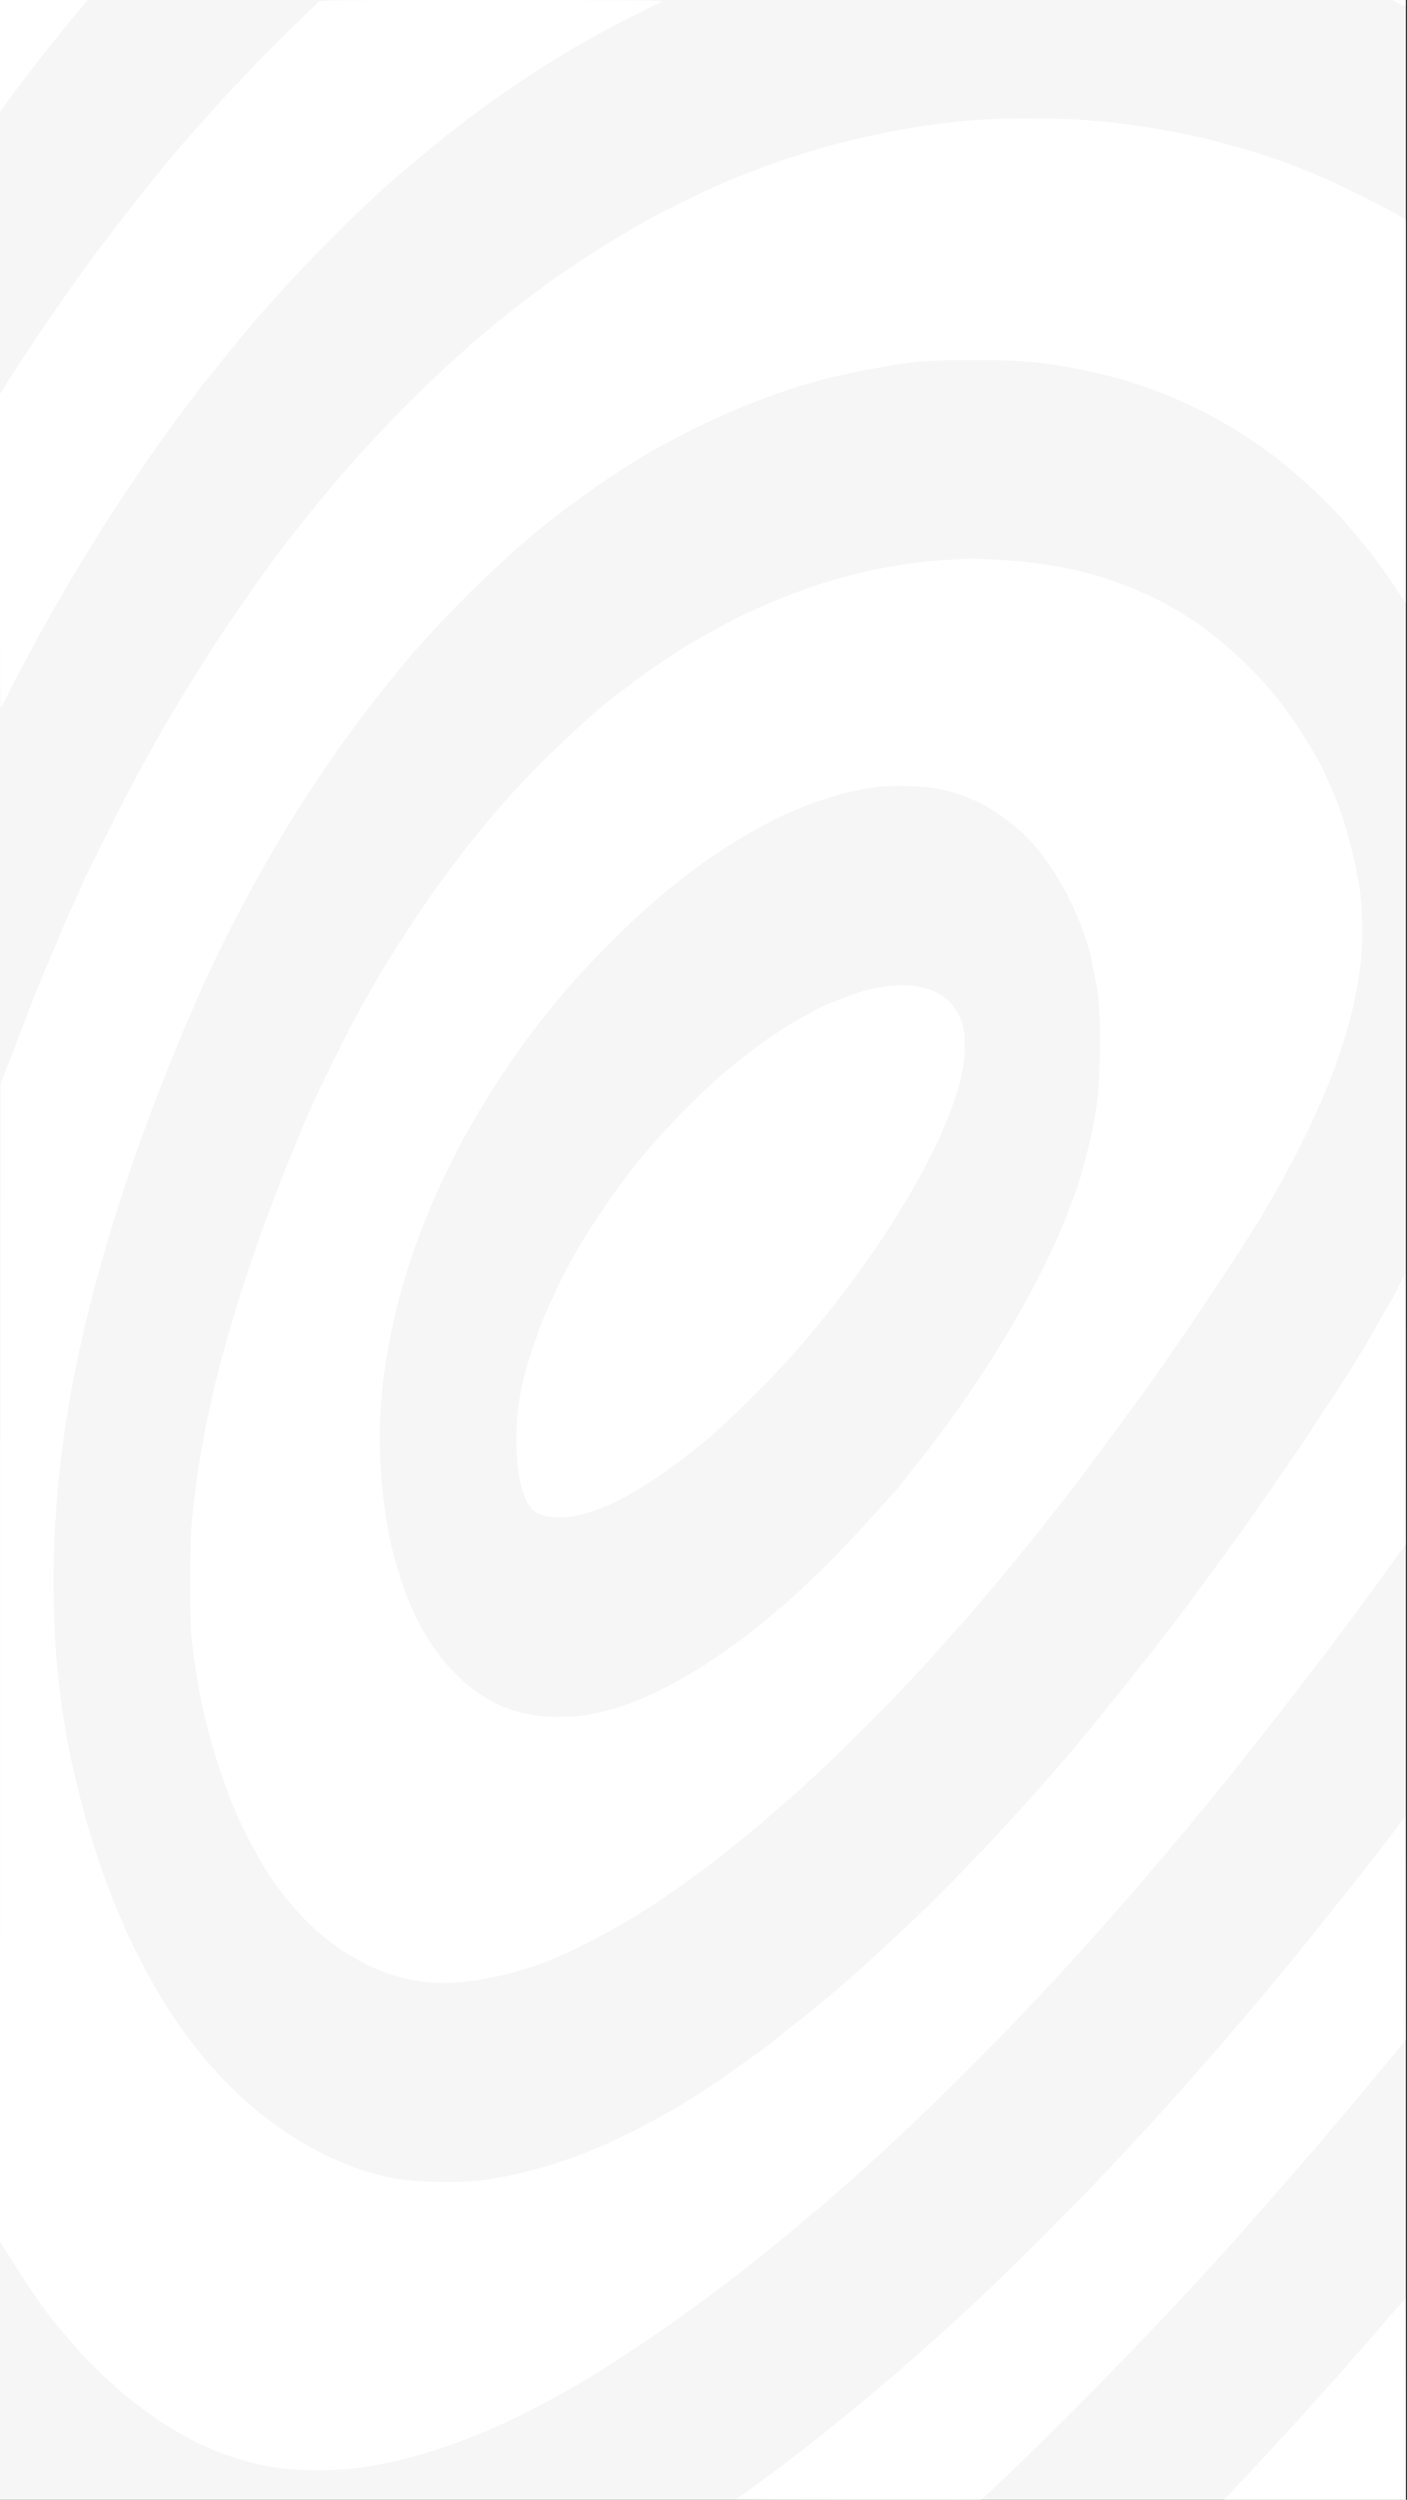 <svg width="1202" height="2135" viewBox="0 0 1202 2135" fill="none" xmlns="http://www.w3.org/2000/svg">
<rect x="0" y="0" width="1202" height="2135" fill="#333333" stroke="none"/>
<rect width="1201" height="2135" fill="#f6f6f6"/>
<path fill-rule="evenodd" clip-rule="evenodd" d="M0.001 47.729V95.457L5.03 88.479C18.431 69.88 50.21 29.341 65.962 10.75L75.07 0H37.535H0.001V47.729ZM271.874 1.75C271.009 2.712 261.624 11.825 251.018 22C217.841 53.829 168.223 107.441 140.422 141.5C130.045 154.212 106.205 184.282 100.001 192.483C92.894 201.877 89.066 206.896 85.498 211.5C68.461 233.478 33.103 284.576 10.821 319.419L0.001 336.337V470.669C0.001 544.551 0.238 605 0.528 605C0.817 605 3.711 599.487 6.959 592.75C10.206 586.013 14.235 578.025 15.911 575C17.587 571.975 21.828 564.1 25.336 557.5C37.404 534.794 59.531 496.217 71.509 477C75.794 470.125 80.695 462.175 82.401 459.333C92.685 442.195 115.588 407.67 134.001 381.552C142.646 369.289 162.322 342.45 164.829 339.5C165.764 338.4 167.628 335.925 168.97 334C171.436 330.464 189.769 307.719 206.438 287.515C240.088 246.729 293.45 191.26 330.625 158.427C340.051 150.101 358.828 133.979 362.601 130.971C364.306 129.612 372.407 123.1 380.605 116.5C393.946 105.758 400.168 101.042 416.883 89C458.178 59.25 497.537 35.263 539.501 14.273C551.601 8.22 563.076 2.561 565.001 1.698C568.202 0.262 555.885 0.122 420.973 0.064C281.689 0.004 273.358 0.098 271.874 1.75ZM1194 2.5C1199.75 5.581 1201 5.581 1201 2.5C1201 0.118 1200.73 0.002 1195.25 0.045L1189.5 0.09L1194 2.5ZM848.501 101.657C770.937 105.26 683.106 126.721 609.198 160.131C589.406 169.078 560.236 183.684 548.501 190.524C520.213 207.013 512.561 211.737 493.304 224.601C481.646 232.388 470.846 239.727 469.304 240.908C467.762 242.09 461.551 246.734 455.501 251.229C397.241 294.515 334.489 354.549 281.77 417.435C268.492 433.274 261.078 442.383 254.041 451.504C249.387 457.534 245.004 463.151 244.299 463.984C237.714 471.778 207.914 513.765 190.058 540.41C175.182 562.607 147.378 607.754 135.501 629C132.888 633.675 128.609 641.325 125.993 646C114.787 666.023 106.993 680.933 90.09 714.679C80.222 734.381 71.262 752.75 70.179 755.5C69.096 758.25 66.168 764.775 63.673 770C61.177 775.225 57.352 783.775 55.173 789C52.994 794.225 46.936 808.625 41.711 821C31.44 845.326 27.609 854.888 19.473 876.5C16.574 884.2 11.12 898.375 7.354 908L0.505 925.5L0.253 1420L0 1914.5L11.331 1932.5C27.128 1957.59 39.349 1974.97 50.444 1988.12C52.125 1990.12 56.876 1995.73 61.001 2000.6C81.587 2024.92 110.667 2050.75 137.088 2068.18C148.132 2075.46 168.414 2086.87 172.501 2088.1C173.601 2088.43 176.83 2089.89 179.676 2091.33C187.552 2095.33 211.116 2102.91 224.001 2105.59C247.02 2110.37 283.023 2111.21 308.501 2107.55C363.802 2099.61 425.433 2076.23 489.001 2039.09C494.226 2036.04 499.401 2033.06 500.501 2032.46C509.988 2027.31 559.548 1994.73 575.444 1983.19C580.425 1979.57 589.51 1972.99 595.632 1968.56C601.754 1964.13 612.053 1956.45 618.519 1951.5C624.984 1946.55 631.485 1941.6 632.964 1940.5C644.192 1932.15 692.022 1892.76 711.896 1875.5C780.888 1815.58 859.244 1737.83 929.501 1659.57C944.548 1642.82 978.469 1604.08 983.001 1598.48C984.926 1596.11 989.876 1590.25 994.001 1585.46C1002.45 1575.67 1012.3 1563.88 1020.72 1553.5C1023.84 1549.65 1026.67 1546.28 1027.01 1546C1027.73 1545.4 1049.5 1518.47 1059.66 1505.58C1063.6 1500.59 1071.85 1490.2 1077.99 1482.5C1084.13 1474.8 1095.51 1460.18 1103.28 1450C1111.05 1439.82 1120.8 1427.15 1124.95 1421.84C1129.1 1416.52 1136.46 1406.85 1141.3 1400.34C1146.14 1393.83 1151.09 1387.17 1152.3 1385.54C1167.08 1365.7 1175.46 1354.3 1179.53 1348.5C1182.23 1344.65 1188.17 1336.48 1192.72 1330.35L1201.01 1319.2L1200.76 1203.35L1200.5 1087.5L1194.13 1100C1190.63 1106.88 1187.23 1113.18 1186.56 1114C1185.9 1114.82 1182.28 1121.12 1178.51 1128C1174.74 1134.88 1168.9 1145 1165.53 1150.5C1162.16 1156 1157.66 1163.42 1155.54 1167C1153.42 1170.58 1150.18 1175.59 1148.34 1178.13C1146.5 1180.68 1145 1183.05 1145 1183.39C1145 1183.73 1139.38 1192.4 1132.5 1202.64C1125.63 1212.88 1120 1221.46 1120 1221.7C1120 1221.94 1116.23 1227.62 1111.61 1234.32C1107 1241.02 1100.59 1250.35 1097.36 1255.05C1075.1 1287.54 1068.98 1296.3 1056.67 1313.35C1036.57 1341.19 1005.38 1383.53 1001.69 1388C1001.01 1388.82 997.887 1392.88 994.755 1397C981.593 1414.34 936.131 1471.23 927.636 1481C926.44 1482.38 923.039 1486.42 920.078 1490C884.547 1532.9 825.73 1596.2 785.346 1635C759.486 1659.84 720.548 1695.21 711.065 1702.46C709.655 1703.54 705.576 1706.96 702.001 1710.07C698.426 1713.18 694.601 1716.44 693.501 1717.32C688.935 1720.97 682.027 1726.38 674.501 1732.2C670.101 1735.6 666.276 1738.64 666.001 1738.94C664.903 1740.17 655.209 1747.78 650.501 1751.11C647.751 1753.06 638.976 1759.34 631.001 1765.08C623.026 1770.82 613.351 1777.58 609.501 1780.1C593.674 1790.47 585.141 1795.86 578.652 1799.57C574.886 1801.73 570.581 1804.23 569.087 1805.13C567.593 1806.02 559.2 1810.58 550.436 1815.26C505.008 1839.52 459.192 1855.29 415.501 1861.7C396.653 1864.46 359.978 1864.2 341.001 1861.16C293.924 1853.63 242.582 1826.25 201.403 1786.7C146.597 1734.07 104.034 1657.86 75.635 1561.5C54.887 1491.1 45.691 1426.38 45.727 1351C45.774 1251.37 62.528 1153.1 99.682 1034.5C110.757 999.149 128.186 950.485 142.838 914C172.306 840.623 195.054 793.143 229.731 732.633C252.692 692.568 278.93 652.604 305.664 616.978C321.461 595.928 326.65 589.325 343.001 569.47C364.169 543.766 397.01 509.33 424.501 484.011C428.901 479.958 434.526 474.776 437.001 472.495C464.11 447.506 511.941 412.158 548.001 390.462C573.341 375.217 610.609 356.794 638.297 345.827C679.006 329.702 707.914 321.528 751.001 313.956C782.936 308.344 793.26 307.539 833.001 307.562C876.423 307.587 892.402 309.191 931.99 317.503C985.452 328.728 1038.84 352.894 1084 386.307C1103.75 400.922 1129.37 424.074 1145.63 442C1152.15 449.196 1169.84 470.533 1172.98 475C1174.34 476.925 1176.26 479.386 1177.25 480.47C1178.25 481.553 1184 489.827 1190.03 498.856L1201 515.272V351.298V187.325L1191.75 182.172C1172.69 171.551 1136.94 154.204 1121 147.842C1095.04 137.477 1092.65 136.613 1072 130.117C1023.31 114.799 968.796 104.79 919.001 102.028C902.472 101.11 864.556 100.911 848.501 101.657ZM811.501 478.092C753.089 481.191 694.598 496.76 635.54 524.931C622.176 531.305 592.063 547.898 582.001 554.431C559.418 569.095 549.6 575.899 539.855 583.64C536.2 586.543 531.475 590.091 529.355 591.524C518.461 598.889 486.379 627.533 464.467 649.456C431.481 682.461 407.132 711.229 374.527 755.723C360.135 775.363 330.884 820.547 319.667 840.467C318.108 843.235 315.16 848.425 313.116 852C311.072 855.575 309.08 859.175 308.689 860C308.298 860.825 305.934 865.1 303.434 869.5C297.476 879.987 273.981 927.693 266.003 945.5C249.942 981.351 227.584 1038.81 214.249 1078.5C203.282 1111.14 199.216 1124.57 188.356 1164C184.831 1176.8 178.094 1206.2 175.41 1220.5C169.519 1251.88 168.872 1256.17 164.791 1291C162.91 1307.06 162.62 1314.91 162.598 1350.5C162.575 1387.02 162.814 1393.39 164.783 1408.81C170.794 1455.86 179.412 1490.27 196.761 1536.5C203.055 1553.27 216.496 1580.09 226.829 1596.5C230.985 1603.1 234.638 1608.72 234.946 1609C235.254 1609.28 237.517 1612.2 239.976 1615.5C273.415 1660.39 319.687 1688.89 365.89 1693.06C391.308 1695.36 422.586 1690.5 457.501 1678.84C483.883 1670.03 528.968 1646.49 562.479 1624.03C581.088 1611.56 608.657 1591.37 620.001 1581.9C622.476 1579.83 629.226 1574.42 635.001 1569.86C640.776 1565.3 649.584 1557.96 654.574 1553.54C659.565 1549.12 666.765 1542.86 670.574 1539.64C703.492 1511.78 764.354 1451.27 799.996 1410.97C804.118 1406.31 811.768 1397.77 816.996 1392C842.397 1363.93 891.285 1304.33 919.001 1267.63C943.8 1234.8 975.798 1191.27 989.289 1172C1003.45 1151.78 1016.53 1132.81 1020 1127.48C1021.93 1124.52 1030.96 1110.94 1040.08 1097.3C1049.19 1083.66 1060.16 1066.88 1064.46 1060C1068.75 1053.12 1073.78 1045.17 1075.63 1042.33C1077.48 1039.49 1079 1036.92 1079 1036.62C1079 1036.32 1081.46 1032.02 1084.46 1027.06C1091.26 1015.85 1100.59 998.784 1110.21 979.952C1140.97 919.744 1158.77 864.547 1163.08 816C1164.51 799.986 1163.76 773.218 1161.47 758C1157.45 731.365 1146.52 692.595 1137.79 674C1135.59 669.325 1132.98 663.449 1131.99 660.941C1128.79 652.885 1112.16 624.989 1103.11 612.5C1095.13 601.489 1094.67 600.882 1091.5 596.893C1068.76 568.316 1038.78 541.505 1010 524.002C963.57 495.765 913.218 481.19 851.196 478.033C840.029 477.465 829.904 477.067 828.696 477.148C827.489 477.23 819.751 477.655 811.501 478.092ZM802.001 673.823C829.153 679.625 848.916 689.845 871.845 709.94C890.781 726.536 911.423 758.553 922.925 789.17C929.46 806.562 930.407 809.812 934.014 827.196C939.075 851.592 940.322 867.546 939.704 900C939.127 930.256 938.073 940.729 933.007 966.508C930.357 979.991 920.539 1015.43 918.047 1020.5C917.507 1021.6 915.23 1027.45 912.988 1033.5C889.649 1096.47 838.544 1181.73 782.084 1251.89C775.713 1259.81 769.611 1267.46 768.523 1268.89C767.435 1270.33 766.085 1271.99 765.523 1272.59C764.961 1273.2 761.576 1276.99 758.001 1281.03C715.397 1329.16 682.865 1360.95 646.777 1389.74C600.794 1426.42 553.304 1452.62 516.896 1461.38C500.101 1465.43 492.504 1466.38 477.001 1466.37C447.835 1466.35 424.765 1458.73 403.152 1441.99C382.845 1426.27 366.139 1404.48 353.86 1377.71C345.901 1360.36 342.864 1351.79 336.425 1328.5C330.902 1308.53 326.52 1278.25 324.94 1249.16C319.816 1154.79 351.137 1045.12 411.765 945.122C444.958 890.379 479.624 846.38 524.646 801.853C566.868 760.096 605.866 730.296 650.001 706.064C681.235 688.916 715.899 676.87 746.63 672.487C760.837 670.46 789.502 671.152 802.001 673.823ZM756.859 842.454C751.006 843.192 743.581 844.54 740.359 845.45C727.323 849.133 697.139 861.303 693.001 864.545C692.176 865.192 687.451 867.894 682.501 870.551C666.076 879.367 641.847 896.636 619.505 915.45C596.92 934.468 561.585 971.011 543.501 994.052C514.548 1030.94 491.988 1066.37 476.033 1100C467.772 1117.41 460.685 1134 459.582 1138.5C459.178 1140.15 458.238 1142.85 457.493 1144.5C455.57 1148.76 450.593 1164.84 447.574 1176.54C436.669 1218.81 439.951 1273.08 454.364 1288.84C460.761 1295.83 477.459 1297.99 494.553 1294.04C522.118 1287.67 554.185 1269.35 596.001 1236.07C601.226 1231.92 605.726 1228.29 606.002 1228.01C606.278 1227.73 609.215 1225.03 612.53 1222C659.784 1178.88 695.221 1139.34 732.627 1088C774.771 1030.16 806.598 971.519 818.388 930C823.001 913.755 823.984 907.125 823.993 892.218C823.999 882.417 823.582 878.692 821.924 873.772C813.567 848.965 791.081 838.142 756.859 842.454ZM1191.5 1563.34C1183.39 1574.15 1171.91 1589.09 1168.71 1593C1167.43 1594.57 1159.44 1604.69 1156.07 1609C1155 1610.38 1152.15 1613.97 1149.73 1617C1147.31 1620.03 1137.97 1631.73 1128.97 1643C1107.23 1670.23 1101.23 1677.6 1091.06 1689.6C1086.35 1695.15 1081.83 1700.55 1081 1701.6C1077.96 1705.48 1069.44 1715.63 1065.53 1720.04C1063.31 1722.54 1057 1729.93 1051.5 1736.46C1046 1742.99 1040.83 1749.06 1040 1749.94C1039.18 1750.82 1034.23 1756.48 1029.01 1762.52C1023.79 1768.56 1016.59 1776.7 1013.01 1780.62C1009.43 1784.53 1003.62 1791.06 1000.11 1795.12C996.592 1799.18 988.492 1808.1 982.108 1814.95C975.724 1821.79 967.801 1830.33 964.501 1833.93C942.411 1857.99 924.893 1876.12 890.508 1910.52C847.596 1953.44 824.038 1975.6 781.61 2012.93C775.714 2018.12 769.678 2023.43 768.196 2024.74C764.032 2028.42 757.099 2034.31 750.501 2039.78C747.201 2042.52 739.746 2048.75 733.935 2053.63C728.124 2058.51 721.635 2063.85 719.515 2065.5C717.395 2067.15 712.984 2070.75 709.712 2073.5C706.441 2076.25 702.805 2079.15 701.633 2079.95C700.46 2080.75 697.251 2083.27 694.501 2085.55C689.874 2089.39 667.482 2106.57 662.623 2110C661.456 2110.82 655.326 2115.34 649.001 2120.03C642.676 2124.72 635.588 2129.84 633.251 2131.42C630.914 2132.99 629.001 2134.44 629.001 2134.64C629.001 2134.84 676.139 2135 733.751 2135L838.501 2134.99L860.501 2114.14C918.931 2058.75 1006.74 1967.81 1059.38 1908.16C1062.61 1904.5 1071.61 1894.33 1079.38 1885.56C1087.15 1876.79 1095.08 1867.74 1097 1865.46C1098.93 1863.18 1107.38 1853.37 1115.79 1843.66C1124.2 1833.95 1133.41 1823.2 1136.26 1819.78C1142.3 1812.53 1141.8 1813.11 1151.77 1801.48C1156.02 1796.52 1168.84 1781.14 1180.26 1767.31L1201.01 1742.15L1200.76 1646.75L1200.5 1551.35L1191.5 1563.34ZM1184.72 1981.25C1176.11 1991.29 1167.58 2001.12 1165.78 2003.11C1163.98 2005.09 1158.68 2011.15 1154 2016.56C1149.33 2021.98 1143.03 2029.14 1140 2032.48C1134.4 2038.66 1125.36 2048.67 1107.53 2068.44C1094.69 2082.67 1077.15 2101.65 1059.65 2120.25L1045.77 2135H1123.39H1201V2049C1201 2001.7 1200.86 1963 1200.69 1963C1200.52 1963 1193.33 1971.21 1184.72 1981.25Z" fill="white"/>
</svg>
